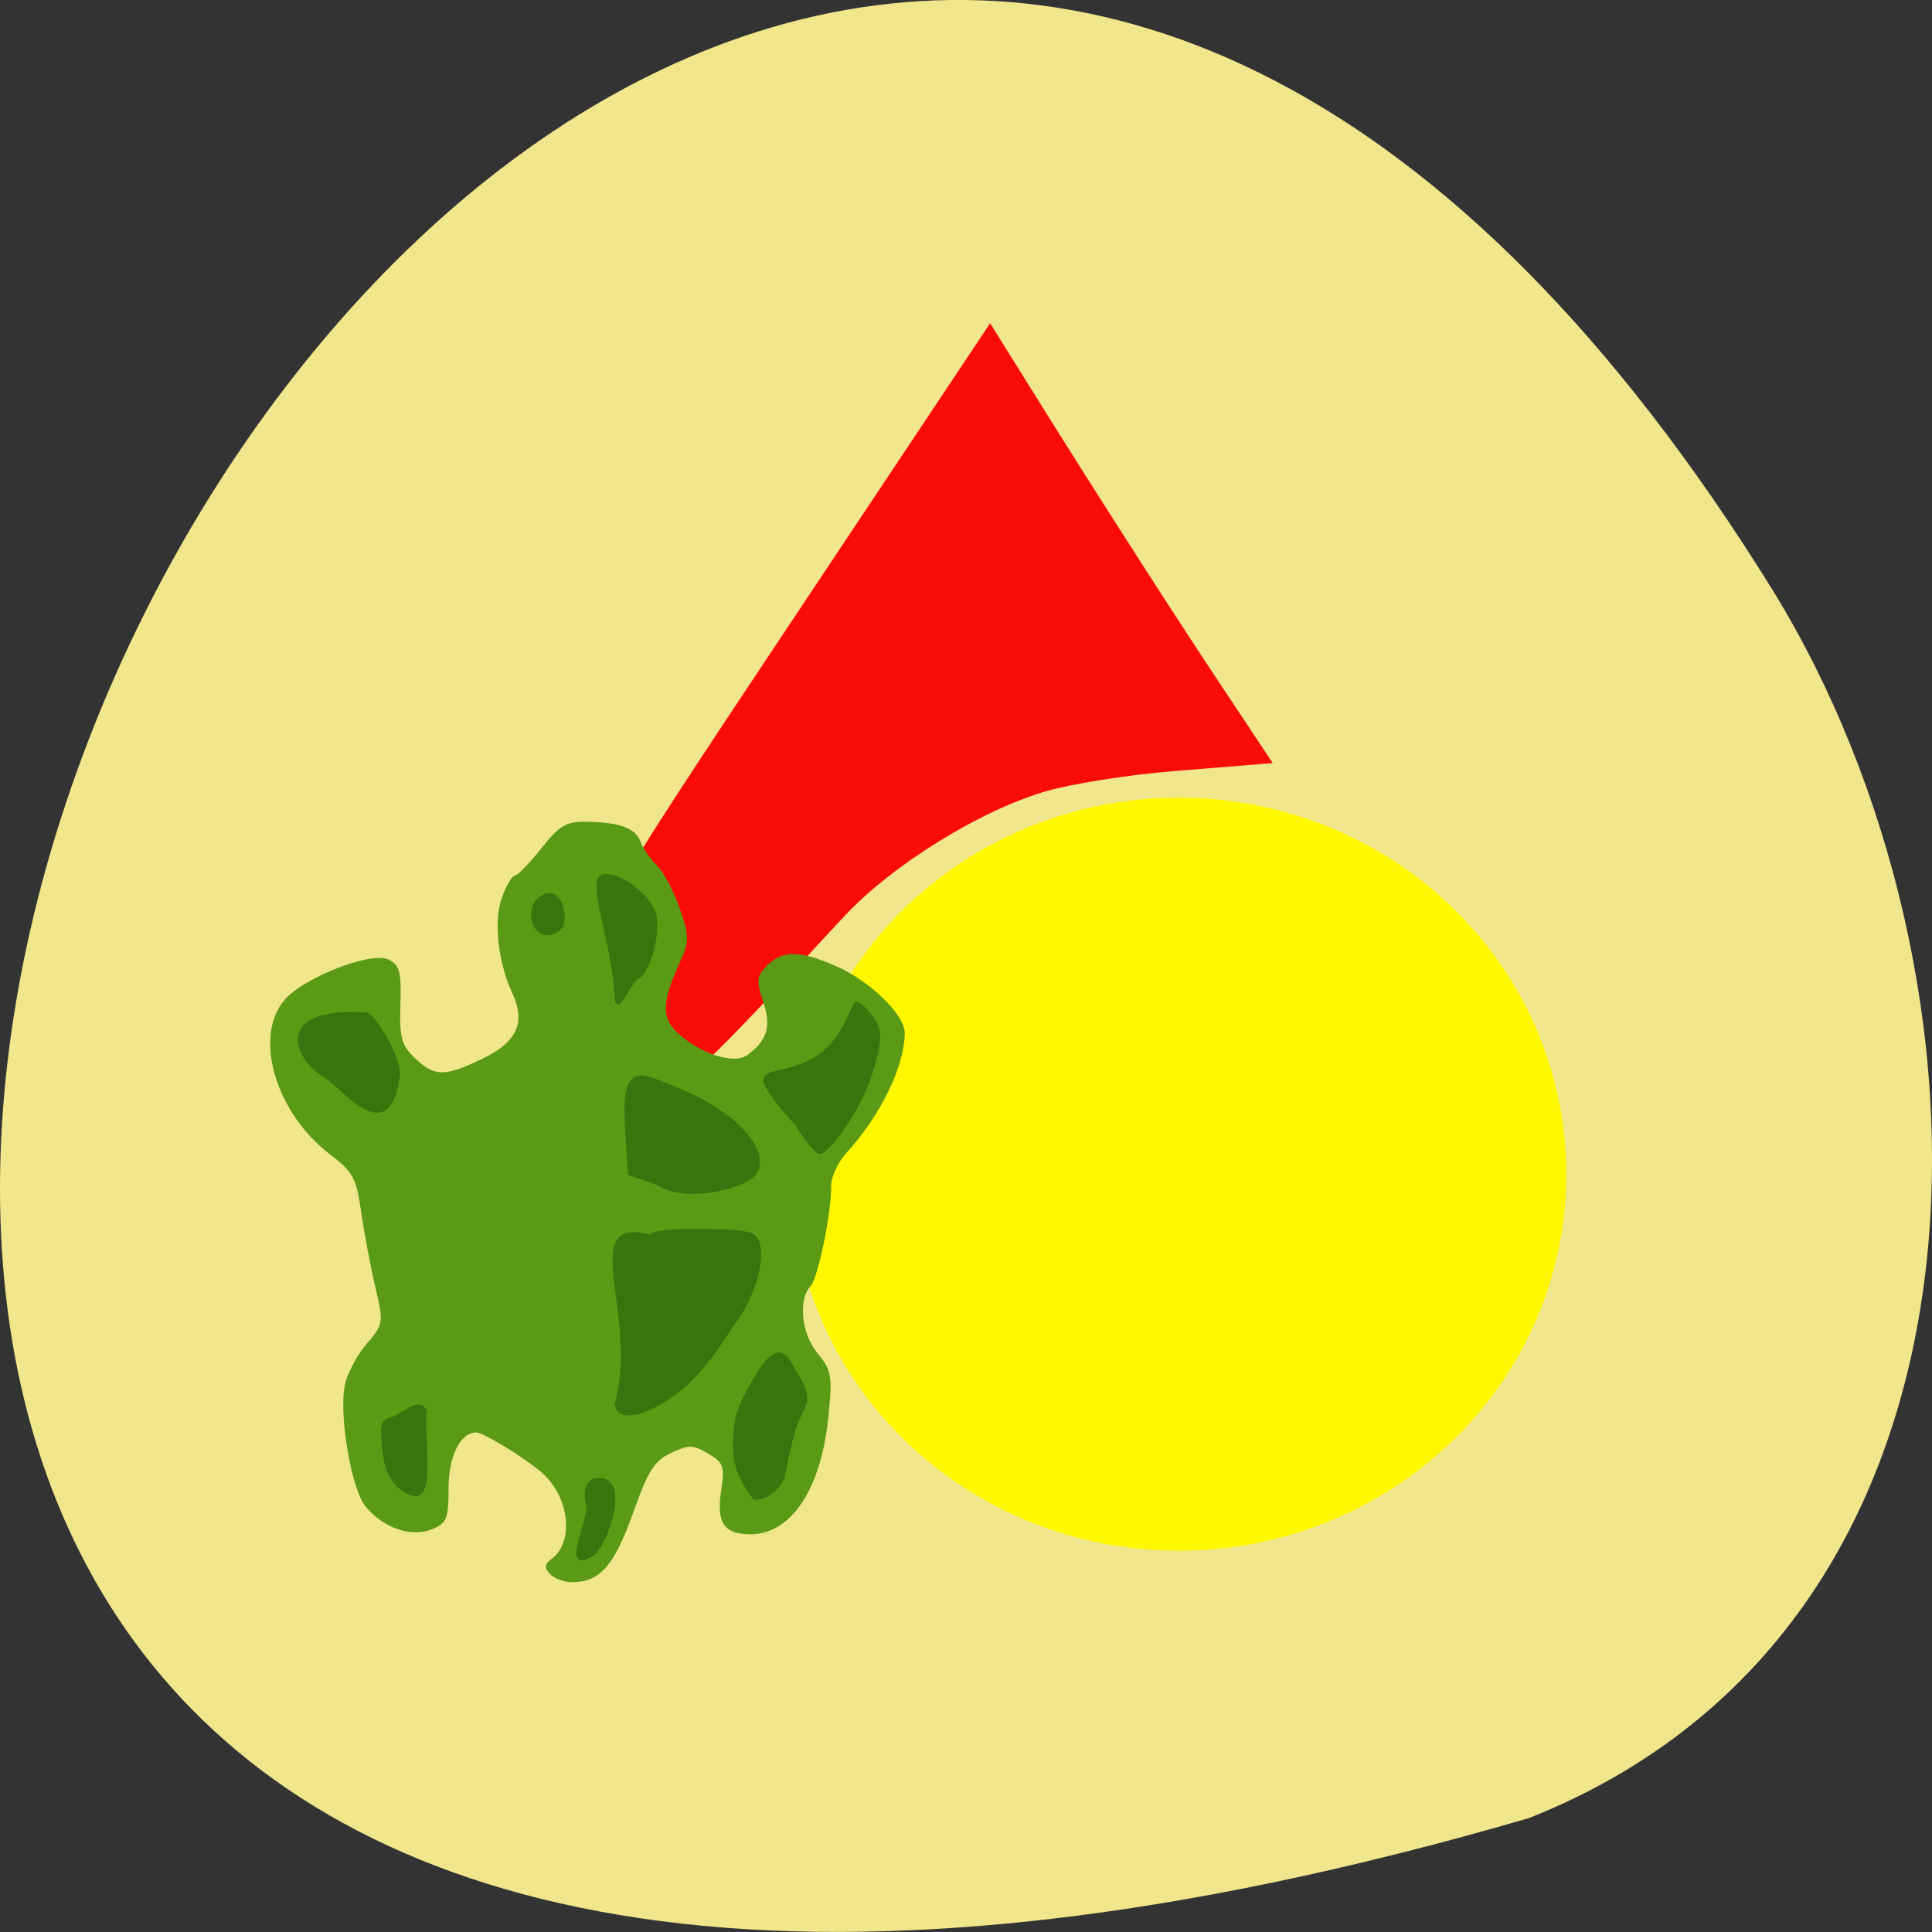 <svg xmlns="http://www.w3.org/2000/svg" viewBox="0 0 256 256"><rect x="0" y="0" width="256" height="256" fill="#333333" stroke="none"/><g fill="#f0e68c" color="#000"><path d="m 202.58 811.44 c -381.34 -111.21 -138.25 438.25 32.359 162.63 31.19 -50.643 33.36 -136.61 -32.359 -162.63 z" transform="matrix(1 0 0 -1 0 1052.35)"/></g><g transform="translate(5.417 4.336)"><path d="m 82.4 138.17 c -13.376 -6.298 -7.153 -13.07 -4.816 -19.823 -1.879 -1.374 -0.357 -3.956 23.07 -39.13 l 25.08 -37.661 l 4.259 6.83 c 8.106 12.999 18.01 28.469 24.14 37.697 l 6.154 9.268 l -10.493 0.851 c -5.771 0.468 -13.341 1.656 -16.823 2.641 -8.952 2.53 -20.898 9.865 -27.568 16.926 -5.575 5.902 -23 25.432 -23 22.404 z" fill="#f90c08" stroke="#f90c08" stroke-width="3.32"/><path d="m 205.02 160 a 44.47 38.508 0 1 1 -88.95 0 44.47 38.508 0 1 1 88.95 0 z" transform="matrix(1.116 0 0 1.246 -28.379 -48.11)" fill="#fff700" stroke="#fff700" stroke-width="3.061"/><path d="m 67.45 204.22 c -0.763 -0.821 -0.708 -1.308 0.229 -2 3.092 -2.29 2.313 -8.432 -1.469 -11.577 -2.468 -2.052 -7.619 -5.173 -8.538 -5.173 -2.099 0 -3.654 3.158 -3.654 7.419 0 4.03 -0.237 4.613 -2.182 5.404 -2.753 1.12 -6.449 -0.142 -8.799 -3 -1.9 -2.313 -3.57 -12.06 -2.76 -16.1 0.299 -1.491 1.585 -3.931 2.86 -5.422 2.267 -2.653 2.292 -2.815 1.168 -7.603 -0.632 -2.691 -1.47 -7.152 -1.863 -9.915 -0.64 -4.503 -1.07 -5.294 -4.161 -7.656 -7.163 -5.473 -10.136 -15.503 -6.04 -20.388 2.511 -2.997 11.486 -6.511 13.803 -5.405 1.495 0.714 1.73 1.59 1.595 5.963 -0.136 4.402 0.137 5.407 1.934 7.113 2.596 2.466 3.888 2.481 8.874 0.1 4.626 -2.208 5.839 -4.812 4.04 -8.667 -1.931 -4.138 -2.527 -9.679 -1.376 -12.793 0.577 -1.56 1.341 -2.837 1.698 -2.837 0.357 0 1.918 -1.607 3.469 -3.571 2.368 -2.998 3.286 -3.569 5.727 -3.56 4.526 0.017 6.798 0.809 7.432 2.593 0.32 0.901 1.287 2.313 2.148 3.138 0.861 0.825 2.225 3.37 3.03 5.657 1.289 3.658 1.314 4.487 0.205 6.893 -2.561 5.558 -2.651 7.681 -0.415 9.725 3.068 2.804 7.478 4.186 9.226 2.892 2.653 -1.965 3.182 -3.785 2.067 -7.107 -0.931 -2.773 -0.863 -3.365 0.548 -4.756 2.047 -2.02 4.254 -2.01 9.02 0.052 4.56 1.97 9.213 6.472 9.2 8.9 -0.024 4.406 -3.18 10.896 -7.739 15.911 -1.126 1.238 -2.03 3.202 -2.01 4.364 0.06 3.433 -1.738 12.199 -2.717 13.253 -1.689 1.817 -1.23 6.329 0.908 8.91 1.866 2.252 1.991 2.988 1.437 8.444 -0.975 9.606 -4.924 15.543 -10.337 15.543 -3.488 0 -4.52 -1.533 -3.872 -5.753 0.5 -3.256 0.334 -3.733 -1.709 -4.928 -2.058 -1.204 -2.503 -1.213 -4.912 -0.101 -2.222 1.025 -3.04 2.318 -5.071 8.01 -2.486 6.967 -4.387 9.118 -8.06 9.118 -1.054 0 -2.37 -0.488 -2.925 -1.085 z" fill="#5b9a15"/><path d="m 72.28 195.16 c -0.58 -2.1 -0.01 -3.452 1.329 -3.625 4.487 -0.58 1.97 7.92 -0.198 10.143 -5.05 3.189 -0.693 -4.934 -1.131 -6.518 z m 19.459 -7.06 c -0.157 -3.723 0.252 -5.391 2.198 -8.959 2.58 -4.729 4.269 -5.468 5.748 -2.516 0.731 1.459 2.587 3.58 1.583 5.544 -1.064 2.081 -1.653 3.638 -2.69 9.18 -0.185 0.988 -2.08 3.221 -4.091 3.03 -1.534 -1.707 -2.663 -4.244 -2.749 -6.277 z m -44.09 4.907 c -1.485 -1.125 -2.118 -2.527 -2.417 -5.357 -0.362 -3.429 -0.216 -3.878 1.383 -4.258 1.491 -0.568 3.54 -2.806 4.535 -0.8 -0.543 3.866 1.889 14.466 -3.501 10.415 z m 28.425 -11.461 c 3.194 -11.772 -5.197 -24.825 4.605 -22.292 0.384 -1.048 11.432 -0.928 13.393 -0.244 2.612 0.912 1.276 7.834 -2.415 12.506 -2.094 3.301 -4.349 6.441 -6.989 8.514 -4.553 3.548 -8.595 4.261 -8.595 1.516 z m 5.39 -28.93 l -3.673 -1.276 l -0.375 -6.01 c -0.318 -5.1 0.129 -7.174 2.4 -7.174 0.562 0 3.309 1.04 6.106 2.31 7.337 3.334 11.311 8.643 8.431 11.262 -1.334 1.213 -8.688 3.594 -12.889 0.886 z m 18.571 -7.775 c -10.537 -11.742 0.996 -3.128 6.337 -13.387 1.489 -2.694 1.069 -4.313 3.344 -1.759 1.911 2.146 1.96 3.622 0.29 8.727 -1.291 3.943 -5.078 9.678 -6.718 10.171 -0.482 0.145 -1.946 -1.543 -3.253 -3.751 z m -62.15 -6.192 c -4.513 -2.519 -7.381 -9.575 5.147 -8.84 1.337 0.078 4.789 6.196 4.536 8.302 -1.256 10.419 -8.06 1.442 -9.682 0.538 z m 38.12 -10.975 c -0.127 -2.496 -0.557 -5.14 -1.503 -9.254 -1.274 -5.538 -1.194 -6.949 0.393 -6.949 2.324 0 6.06 2.984 6.615 5.284 0.675 2.796 -0.865 8.145 -2.512 8.719 -1.095 0.978 -2.731 5.326 -2.994 2.199 z m -10.09 -13.03 c 2.959 -2.473 4.391 2.848 2.891 4.299 -3.25 2.417 -5.083 -2.395 -2.891 -4.299 z" fill="#3b730c"/></g></svg>